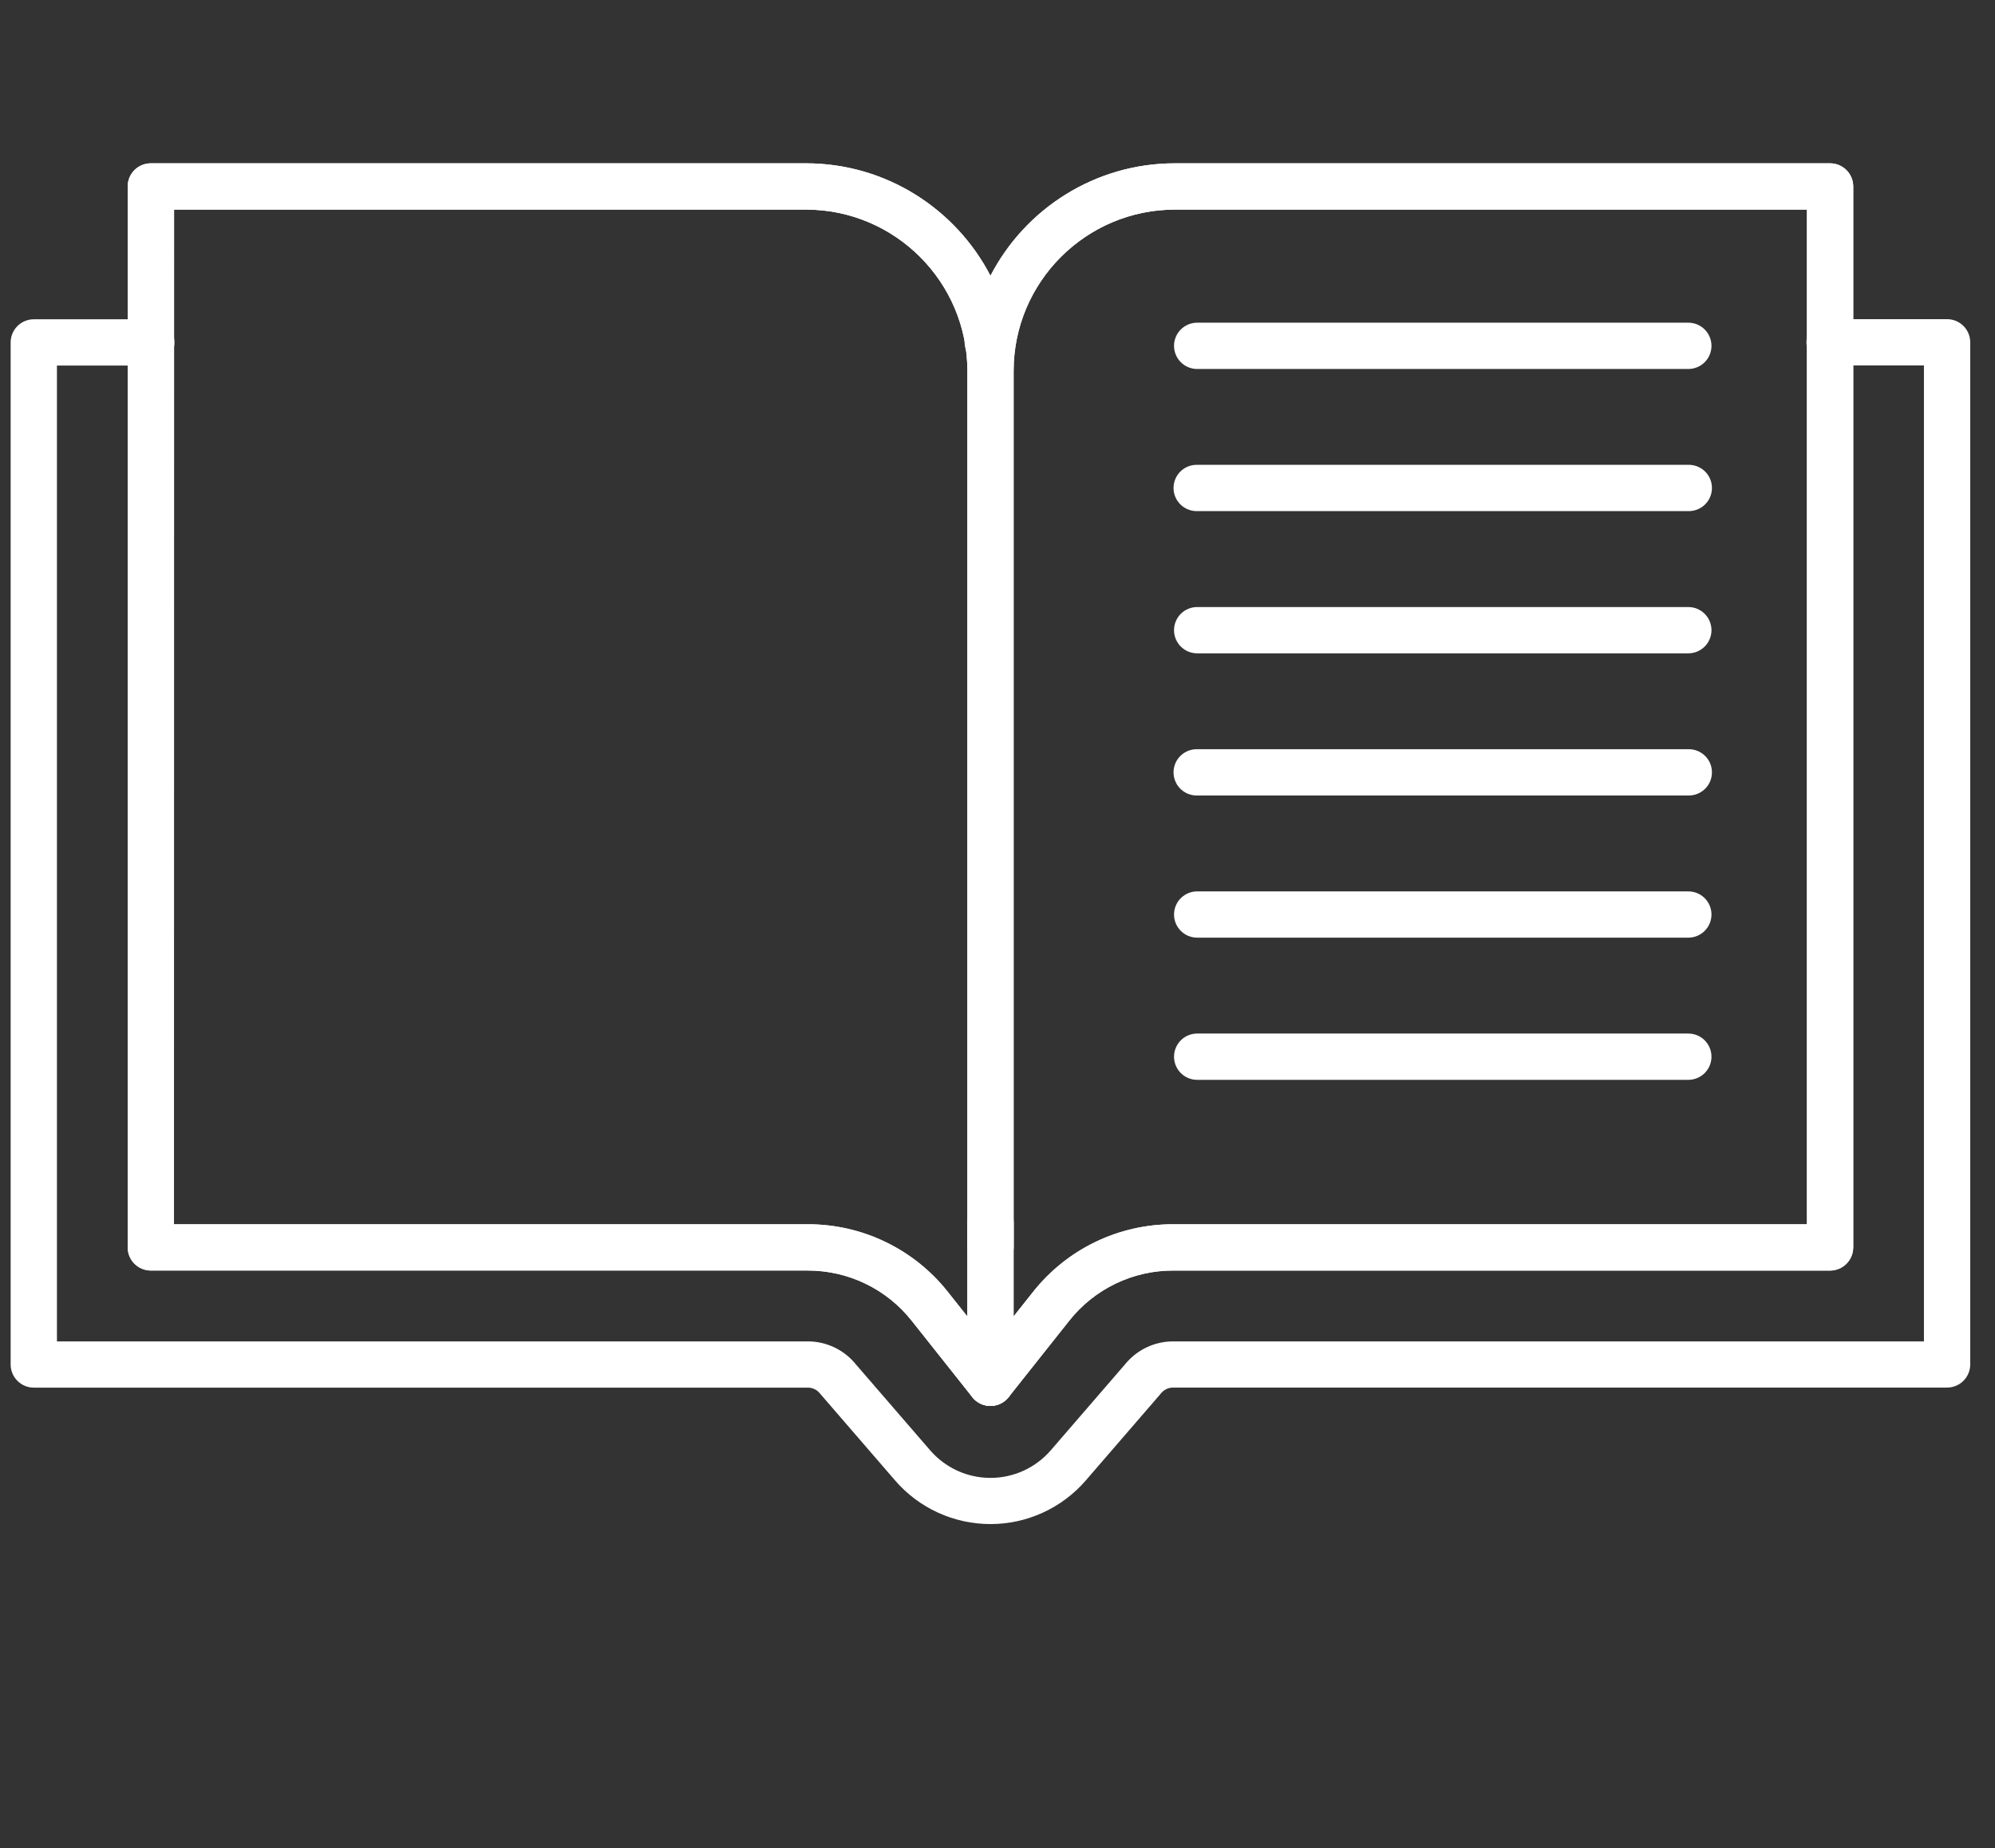 <svg width="68" height="63" viewBox="0 0 68 63" fill="none" xmlns="http://www.w3.org/2000/svg">
<rect x="0" y="0" width="68" height="63" fill="#333333" stroke="none"/>
<g clip-path="url(#clip0_2216_1172)">
<path d="M33.76 51.953C33.143 51.953 32.534 51.821 31.973 51.564C31.412 51.308 30.913 50.934 30.51 50.467L27.973 47.53C27.966 47.522 27.958 47.513 27.951 47.505C27.901 47.441 27.837 47.389 27.764 47.354C27.69 47.319 27.61 47.301 27.529 47.302H1.152C0.943 47.302 0.742 47.219 0.594 47.071C0.446 46.923 0.363 46.722 0.363 46.513V11.673C0.363 11.464 0.446 11.263 0.594 11.115C0.742 10.967 0.943 10.884 1.152 10.884H5.141C5.246 10.882 5.35 10.901 5.448 10.939C5.545 10.978 5.634 11.036 5.709 11.109C5.784 11.183 5.844 11.27 5.885 11.367C5.925 11.464 5.946 11.568 5.946 11.673C5.946 11.778 5.925 11.882 5.885 11.978C5.844 12.075 5.784 12.163 5.709 12.236C5.634 12.31 5.545 12.368 5.448 12.406C5.35 12.445 5.246 12.464 5.141 12.461H1.941V45.726H27.529C27.845 45.725 28.157 45.795 28.443 45.932C28.728 46.068 28.979 46.267 29.177 46.514L31.704 49.438C31.959 49.733 32.275 49.97 32.629 50.133C32.984 50.295 33.37 50.379 33.76 50.379C34.15 50.379 34.535 50.295 34.89 50.133C35.245 49.97 35.561 49.733 35.816 49.438L38.343 46.513C38.541 46.267 38.792 46.068 39.077 45.932C39.362 45.795 39.675 45.725 39.991 45.726H65.578V12.457H62.379C62.274 12.46 62.169 12.441 62.072 12.402C61.974 12.364 61.885 12.306 61.81 12.232C61.735 12.159 61.676 12.071 61.635 11.974C61.594 11.878 61.573 11.774 61.573 11.669C61.573 11.564 61.594 11.46 61.635 11.363C61.676 11.266 61.735 11.178 61.81 11.105C61.885 11.032 61.974 10.974 62.072 10.935C62.169 10.896 62.274 10.878 62.379 10.88H66.367C66.577 10.88 66.777 10.963 66.925 11.111C67.073 11.259 67.156 11.46 67.156 11.669V46.511C67.156 46.72 67.073 46.92 66.925 47.069C66.777 47.217 66.577 47.3 66.367 47.3H39.991C39.91 47.299 39.829 47.316 39.756 47.352C39.682 47.387 39.618 47.438 39.568 47.502C39.561 47.511 39.554 47.519 39.547 47.528L37.01 50.465C36.607 50.932 36.108 51.306 35.547 51.563C34.986 51.82 34.377 51.953 33.76 51.953V51.953Z" fill="white"/>
<path d="M33.76 47.925C33.641 47.925 33.524 47.898 33.417 47.847C33.31 47.795 33.216 47.72 33.142 47.627L31.077 45.024C30.654 44.489 30.115 44.056 29.5 43.759C28.885 43.462 28.211 43.309 27.529 43.31H5.141C4.932 43.31 4.731 43.227 4.583 43.079C4.435 42.931 4.352 42.73 4.352 42.521V6.356C4.352 6.147 4.435 5.946 4.583 5.798C4.731 5.65 4.932 5.567 5.141 5.567H27.47C30.205 5.567 32.581 7.125 33.76 9.4C34.938 7.125 37.315 5.567 40.049 5.567H62.379C62.588 5.567 62.789 5.65 62.937 5.798C63.084 5.946 63.168 6.147 63.168 6.356V42.522C63.167 42.731 63.084 42.932 62.936 43.08C62.788 43.228 62.588 43.311 62.379 43.311H39.991C39.308 43.309 38.634 43.462 38.02 43.759C37.405 44.056 36.866 44.489 36.443 45.024L34.378 47.627C34.304 47.72 34.21 47.795 34.103 47.847C33.996 47.898 33.879 47.925 33.76 47.925V47.925ZM5.93 41.733H27.529C28.449 41.731 29.358 41.937 30.186 42.338C31.015 42.738 31.742 43.321 32.312 44.044L33.76 45.867L35.208 44.044C35.778 43.321 36.505 42.738 37.333 42.338C38.162 41.937 39.071 41.731 39.991 41.733H61.59V7.145H40.051C37.018 7.145 34.55 9.612 34.55 12.645V42.523C34.55 42.732 34.467 42.932 34.319 43.081C34.171 43.228 33.971 43.312 33.761 43.312C33.552 43.312 33.352 43.228 33.204 43.081C33.056 42.932 32.973 42.732 32.973 42.523V12.645C32.973 9.612 30.505 7.145 27.472 7.145H5.933L5.93 41.733Z" fill="white"/>
<path d="M33.76 47.925C33.55 47.925 33.35 47.842 33.202 47.694C33.054 47.546 32.971 47.345 32.971 47.136V41.663C32.971 41.454 33.054 41.253 33.202 41.105C33.35 40.957 33.55 40.874 33.76 40.874C33.969 40.874 34.17 40.957 34.318 41.105C34.465 41.253 34.549 41.454 34.549 41.663V47.136C34.549 47.24 34.528 47.342 34.489 47.438C34.449 47.534 34.391 47.621 34.318 47.694C34.244 47.767 34.157 47.825 34.062 47.865C33.966 47.905 33.863 47.925 33.76 47.925V47.925Z" fill="white"/>
<path d="M33.836 12.457H33.684C33.579 12.46 33.475 12.441 33.377 12.402C33.28 12.364 33.191 12.306 33.116 12.232C33.041 12.159 32.981 12.071 32.941 11.974C32.9 11.878 32.879 11.774 32.879 11.669C32.879 11.564 32.9 11.46 32.941 11.363C32.981 11.266 33.041 11.178 33.116 11.105C33.191 11.032 33.28 10.974 33.377 10.935C33.475 10.896 33.579 10.878 33.684 10.88H33.836C34.042 10.884 34.239 10.969 34.383 11.117C34.528 11.264 34.608 11.462 34.608 11.669C34.608 11.875 34.528 12.073 34.383 12.221C34.239 12.368 34.042 12.453 33.836 12.457V12.457Z" fill="white"/>
<path d="M33.76 47.925C33.641 47.925 33.524 47.898 33.417 47.847C33.31 47.795 33.216 47.72 33.142 47.627L31.077 45.024C30.654 44.489 30.115 44.056 29.5 43.759C28.885 43.462 28.211 43.309 27.529 43.31H5.141C4.932 43.31 4.731 43.227 4.583 43.079C4.435 42.931 4.352 42.73 4.352 42.521V6.356C4.352 6.147 4.435 5.946 4.583 5.798C4.731 5.65 4.932 5.567 5.141 5.567H27.47C30.205 5.567 32.581 7.125 33.76 9.4C34.938 7.125 37.315 5.567 40.049 5.567H62.379C62.588 5.567 62.789 5.65 62.937 5.798C63.084 5.946 63.168 6.147 63.168 6.356V42.522C63.167 42.731 63.084 42.932 62.936 43.08C62.788 43.228 62.588 43.311 62.379 43.311H39.991C39.308 43.309 38.634 43.462 38.02 43.759C37.405 44.056 36.866 44.489 36.443 45.024L34.378 47.627C34.304 47.72 34.21 47.795 34.103 47.847C33.996 47.898 33.879 47.925 33.76 47.925V47.925ZM5.93 41.733H27.529C28.449 41.731 29.358 41.937 30.186 42.338C31.015 42.738 31.742 43.321 32.312 44.044L33.76 45.867L35.208 44.044C35.778 43.321 36.505 42.738 37.333 42.338C38.162 41.937 39.071 41.731 39.991 41.733H61.59V7.145H40.051C37.018 7.145 34.55 9.612 34.55 12.645V42.523C34.55 42.732 34.467 42.932 34.319 43.081C34.171 43.228 33.971 43.312 33.761 43.312C33.552 43.312 33.352 43.228 33.204 43.081C33.056 42.932 32.973 42.732 32.973 42.523V12.645C32.973 9.612 30.505 7.145 27.472 7.145H5.933L5.93 41.733Z" fill="white"/>
<path d="M33.76 47.925C33.55 47.925 33.35 47.842 33.202 47.694C33.054 47.546 32.971 47.345 32.971 47.136V41.663C32.971 41.454 33.054 41.253 33.202 41.105C33.35 40.957 33.55 40.874 33.76 40.874C33.969 40.874 34.17 40.957 34.318 41.105C34.465 41.253 34.549 41.454 34.549 41.663V47.136C34.549 47.24 34.528 47.342 34.489 47.438C34.449 47.534 34.391 47.621 34.318 47.694C34.244 47.767 34.157 47.825 34.062 47.865C33.966 47.905 33.863 47.925 33.76 47.925V47.925Z" fill="white"/>
<path d="M57.547 12.578H40.806C40.596 12.578 40.396 12.495 40.248 12.347C40.1 12.199 40.017 11.998 40.017 11.789C40.017 11.58 40.1 11.379 40.248 11.231C40.396 11.083 40.596 11 40.806 11H57.547C57.757 11 57.957 11.083 58.105 11.231C58.253 11.379 58.336 11.58 58.336 11.789C58.336 11.998 58.253 12.199 58.105 12.347C57.957 12.495 57.757 12.578 57.547 12.578V12.578Z" fill="white"/>
<path d="M57.547 17.423H40.805C40.7 17.425 40.596 17.406 40.498 17.367C40.401 17.329 40.312 17.271 40.237 17.198C40.162 17.124 40.102 17.037 40.062 16.94C40.021 16.843 40 16.739 40 16.634C40 16.529 40.021 16.425 40.062 16.328C40.102 16.232 40.162 16.144 40.237 16.07C40.312 15.997 40.401 15.939 40.498 15.9C40.596 15.862 40.7 15.843 40.805 15.845H57.547C57.652 15.843 57.756 15.862 57.854 15.9C57.952 15.939 58.041 15.997 58.115 16.07C58.191 16.144 58.25 16.232 58.291 16.328C58.331 16.425 58.352 16.529 58.352 16.634C58.352 16.739 58.331 16.843 58.291 16.94C58.25 17.037 58.191 17.124 58.115 17.198C58.041 17.271 57.952 17.329 57.854 17.367C57.756 17.406 57.652 17.425 57.547 17.423Z" fill="white"/>
<path d="M57.547 22.271H40.806C40.596 22.271 40.396 22.188 40.248 22.04C40.1 21.892 40.017 21.691 40.017 21.482C40.017 21.273 40.1 21.072 40.248 20.924C40.396 20.776 40.596 20.693 40.806 20.693H57.547C57.757 20.693 57.957 20.776 58.105 20.924C58.253 21.072 58.336 21.273 58.336 21.482C58.336 21.691 58.253 21.892 58.105 22.04C57.957 22.188 57.757 22.271 57.547 22.271Z" fill="white"/>
<path d="M57.547 27.117H40.805C40.7 27.119 40.596 27.1 40.498 27.062C40.401 27.023 40.312 26.965 40.237 26.892C40.162 26.818 40.102 26.731 40.062 26.634C40.021 26.537 40 26.433 40 26.328C40 26.223 40.021 26.119 40.062 26.022C40.102 25.926 40.162 25.838 40.237 25.765C40.312 25.691 40.401 25.633 40.498 25.595C40.596 25.556 40.7 25.537 40.805 25.539H57.547C57.652 25.537 57.756 25.556 57.854 25.595C57.952 25.633 58.041 25.691 58.115 25.765C58.191 25.838 58.25 25.926 58.291 26.022C58.331 26.119 58.352 26.223 58.352 26.328C58.352 26.433 58.331 26.537 58.291 26.634C58.25 26.731 58.191 26.818 58.115 26.892C58.041 26.965 57.952 27.023 57.854 27.062C57.756 27.1 57.652 27.119 57.547 27.117Z" fill="white"/>
<path d="M57.547 31.963H40.806C40.596 31.963 40.396 31.88 40.248 31.732C40.1 31.584 40.017 31.384 40.017 31.174C40.017 30.965 40.1 30.765 40.248 30.617C40.396 30.469 40.596 30.386 40.806 30.386H57.547C57.757 30.386 57.957 30.469 58.105 30.617C58.253 30.765 58.336 30.965 58.336 31.174C58.336 31.384 58.253 31.584 58.105 31.732C57.957 31.88 57.757 31.963 57.547 31.963V31.963Z" fill="white"/>
<path d="M57.547 36.81H40.806C40.596 36.81 40.396 36.727 40.248 36.579C40.1 36.431 40.017 36.23 40.017 36.021C40.017 35.812 40.1 35.611 40.248 35.463C40.396 35.315 40.596 35.232 40.806 35.232H57.547C57.757 35.232 57.957 35.315 58.105 35.463C58.253 35.611 58.336 35.812 58.336 36.021C58.336 36.23 58.253 36.431 58.105 36.579C57.957 36.727 57.757 36.81 57.547 36.81V36.81Z" fill="white"/>
</g>
<defs>
<clipPath id="clip0_2216_1172">
<rect width="67.519" height="67.519" fill="white" transform="translate(0 -5)"/>
</clipPath>
</defs>
</svg>
